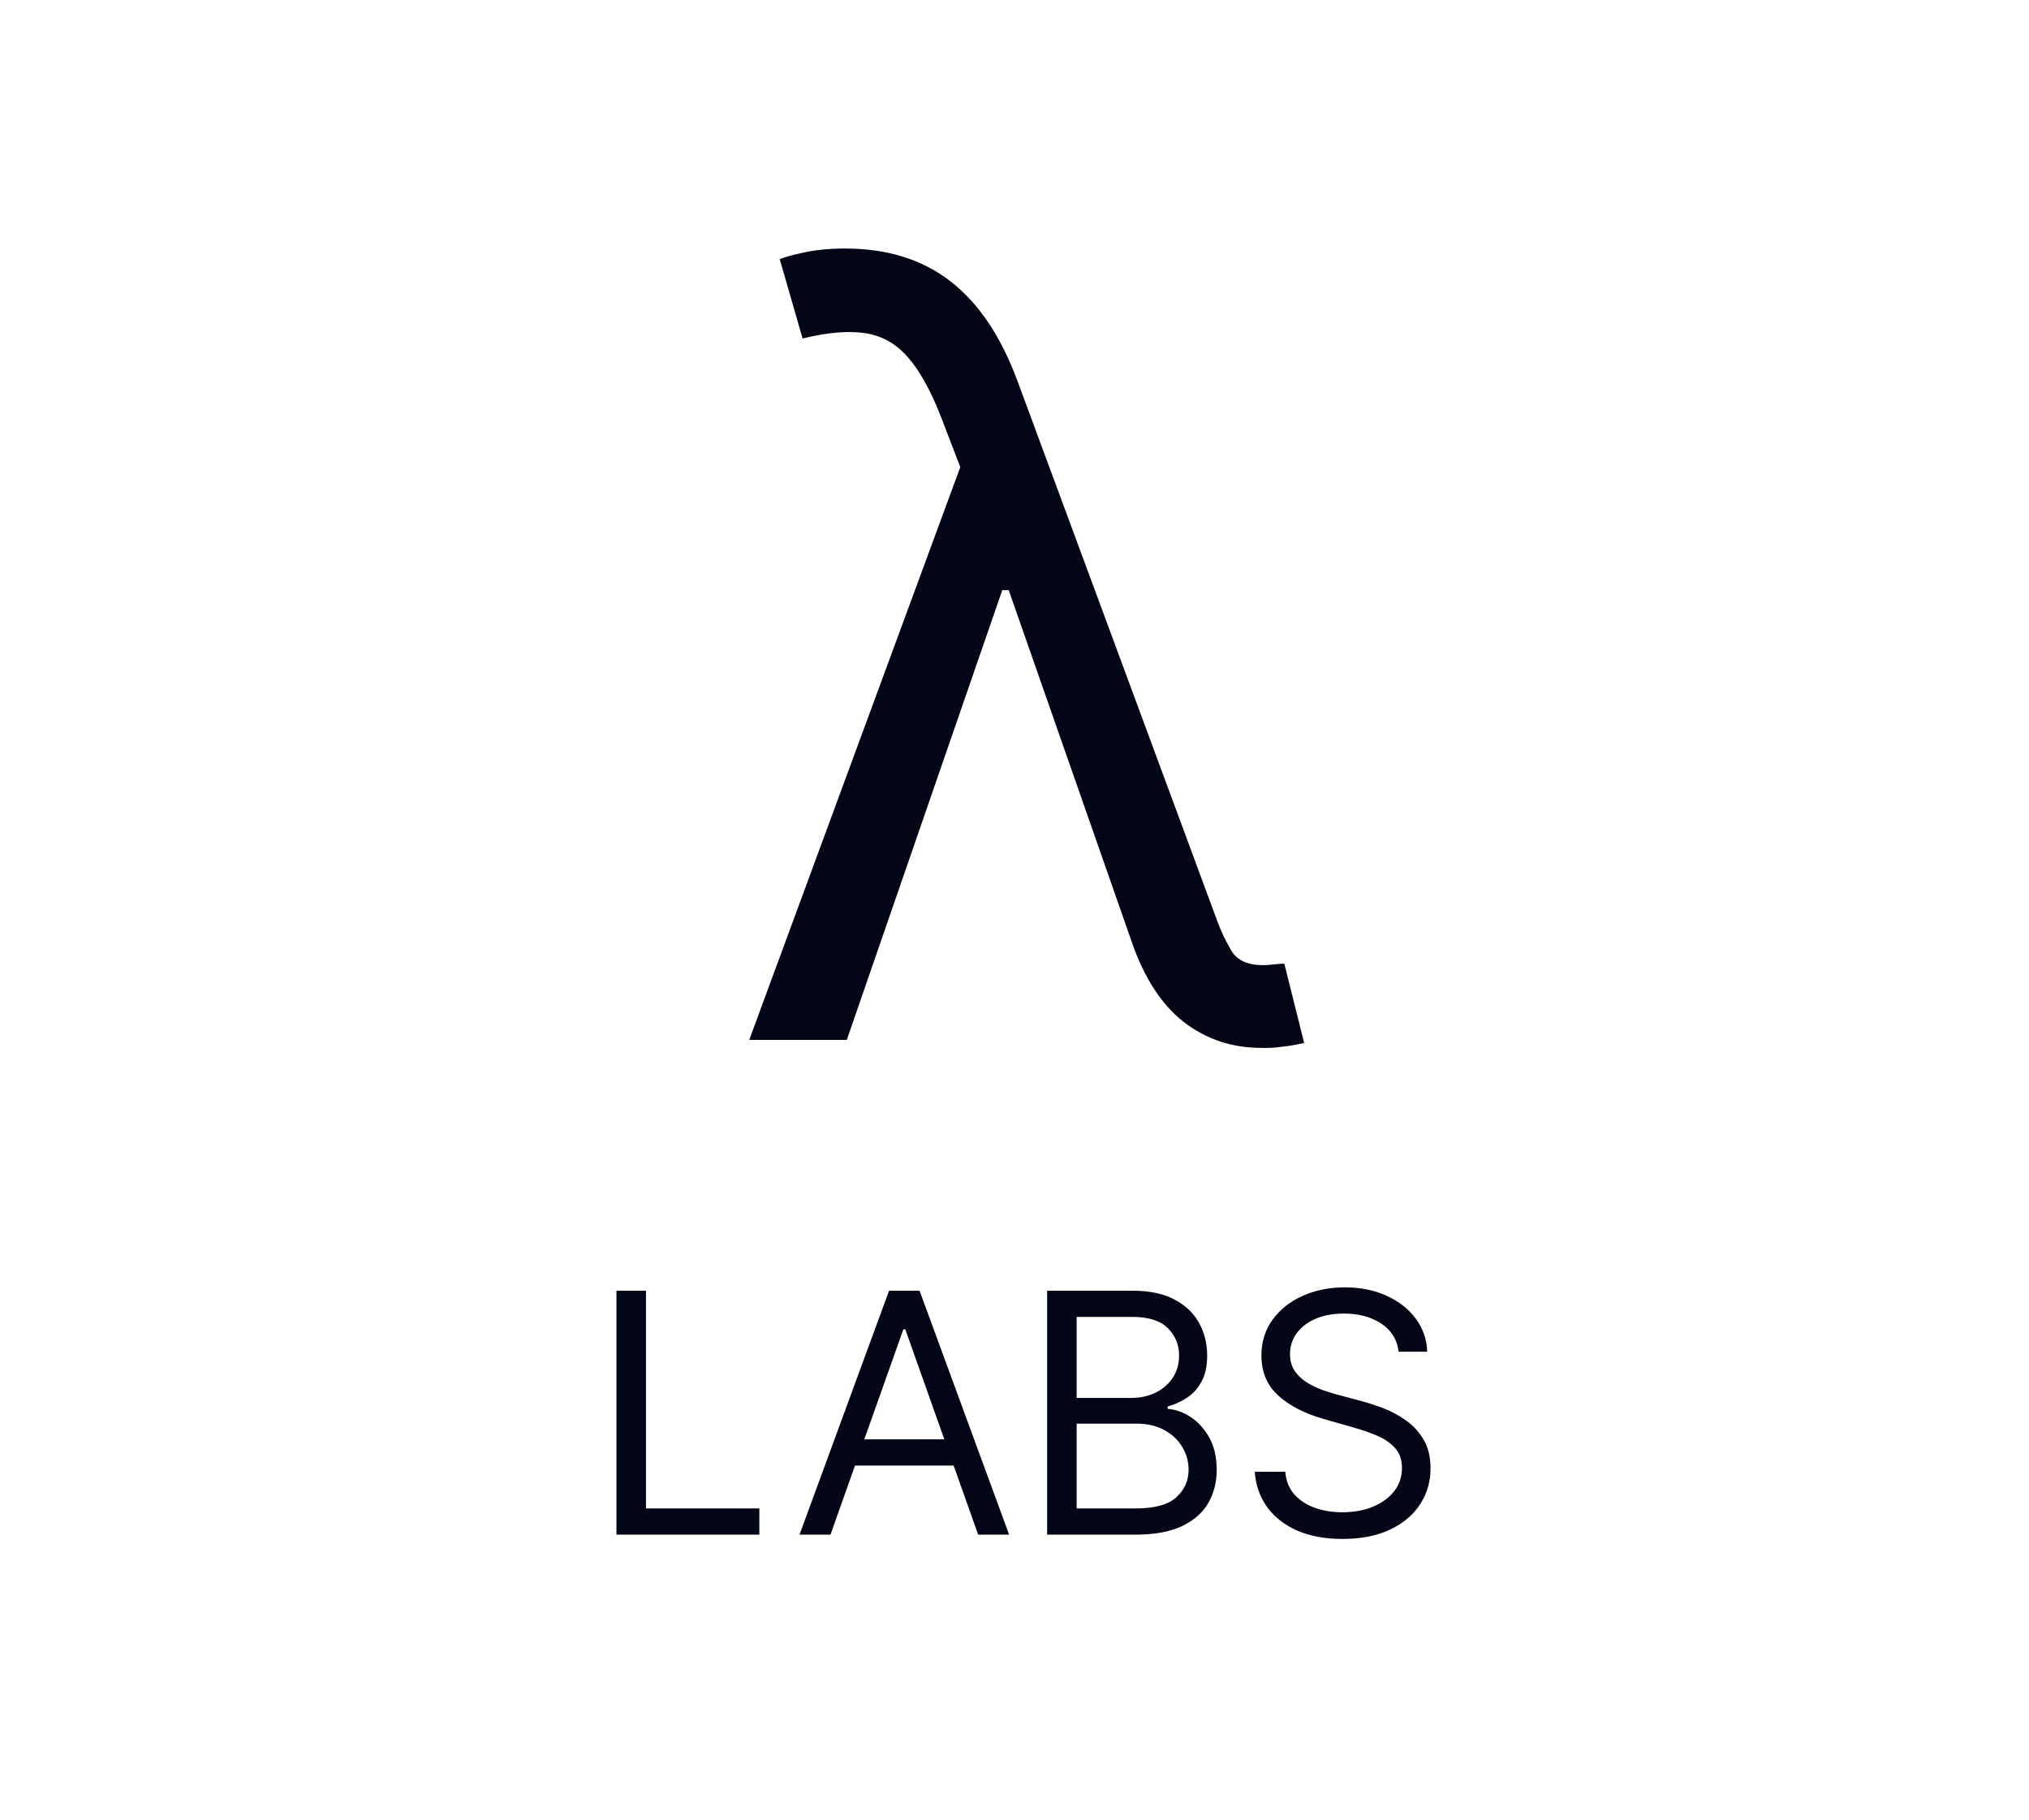 <svg width="242" height="217" viewBox="0 0 242 217" fill="none" xmlns="http://www.w3.org/2000/svg">
<path d="M150.455 124.955C146.939 124.955 143.848 123.924 141.182 121.864C138.545 119.803 136.485 116.636 135 112.364L118.273 64.546L115 56.909L112.273 49.818C111.03 46.606 109.697 44.197 108.273 42.591C106.879 40.985 105.182 40.03 103.182 39.727C101.182 39.424 98.697 39.636 95.727 40.364L93 30.909C93.546 30.667 94.53 30.394 95.954 30.091C97.379 29.788 99 29.636 100.818 29.636C105.818 29.636 110 30.939 113.364 33.545C116.727 36.151 119.394 40.121 121.364 45.455L145.182 109.818C145.606 111 146.167 112.182 146.864 113.364C147.561 114.515 148.818 115.091 150.636 115.091C151 115.091 151.439 115.061 151.955 115C152.5 114.939 152.909 114.909 153.182 114.909L155.545 124.364C154.667 124.576 153.788 124.727 152.909 124.818C152.061 124.939 151.242 124.985 150.455 124.955ZM89.364 124L116.636 50L121 70.364H119.545L101 124H89.364Z" fill="#020617"/>
<path d="M73.523 183V153.909H77.046V179.875H90.568V183H73.523ZM99.052 183H95.359L106.04 153.909H109.677L120.359 183H116.665L107.972 158.511H107.745L99.052 183ZM100.415 171.636H115.302V174.761H100.415V171.636ZM124.89 183V153.909H135.06C137.087 153.909 138.758 154.259 140.075 154.96C141.391 155.652 142.371 156.584 143.015 157.759C143.659 158.923 143.981 160.216 143.981 161.636C143.981 162.886 143.758 163.919 143.313 164.733C142.878 165.547 142.3 166.191 141.58 166.665C140.87 167.138 140.098 167.489 139.265 167.716V168C140.155 168.057 141.05 168.369 141.95 168.938C142.849 169.506 143.602 170.32 144.208 171.381C144.814 172.441 145.117 173.739 145.117 175.273C145.117 176.731 144.786 178.043 144.123 179.207C143.46 180.372 142.414 181.295 140.984 181.977C139.554 182.659 137.693 183 135.401 183H124.89ZM128.413 179.875H135.401C137.702 179.875 139.336 179.43 140.302 178.54C141.277 177.64 141.765 176.551 141.765 175.273C141.765 174.288 141.514 173.379 141.012 172.545C140.51 171.703 139.795 171.03 138.867 170.528C137.939 170.017 136.841 169.761 135.572 169.761H128.413V179.875ZM128.413 166.693H134.947C136.007 166.693 136.964 166.485 137.816 166.068C138.678 165.652 139.36 165.064 139.862 164.307C140.373 163.549 140.629 162.659 140.629 161.636C140.629 160.358 140.183 159.274 139.293 158.384C138.403 157.484 136.992 157.034 135.06 157.034H128.413V166.693ZM166.815 161.182C166.644 159.742 165.953 158.625 164.741 157.83C163.529 157.034 162.042 156.636 160.281 156.636C158.993 156.636 157.866 156.845 156.9 157.261C155.943 157.678 155.195 158.251 154.656 158.98C154.125 159.709 153.86 160.538 153.86 161.466C153.86 162.242 154.045 162.91 154.414 163.469C154.793 164.018 155.276 164.477 155.863 164.847C156.45 165.206 157.066 165.505 157.71 165.741C158.353 165.969 158.945 166.153 159.485 166.295L162.44 167.091C163.197 167.29 164.04 167.564 164.968 167.915C165.906 168.265 166.8 168.743 167.653 169.349C168.514 169.946 169.225 170.713 169.783 171.651C170.342 172.588 170.621 173.739 170.621 175.102C170.621 176.674 170.21 178.095 169.386 179.364C168.571 180.633 167.378 181.641 165.806 182.389C164.244 183.137 162.345 183.511 160.11 183.511C158.027 183.511 156.223 183.175 154.698 182.503C153.183 181.83 151.99 180.893 151.119 179.69C150.257 178.488 149.769 177.091 149.656 175.5H153.292C153.387 176.598 153.756 177.508 154.4 178.227C155.053 178.937 155.877 179.468 156.871 179.818C157.875 180.159 158.955 180.33 160.11 180.33C161.455 180.33 162.662 180.112 163.732 179.676C164.802 179.231 165.65 178.616 166.275 177.83C166.9 177.034 167.212 176.106 167.212 175.045C167.212 174.08 166.942 173.294 166.403 172.688C165.863 172.081 165.153 171.589 164.272 171.21C163.391 170.831 162.44 170.5 161.417 170.216L157.837 169.193C155.565 168.54 153.765 167.607 152.44 166.395C151.114 165.183 150.451 163.597 150.451 161.636C150.451 160.008 150.891 158.587 151.772 157.375C152.662 156.153 153.855 155.206 155.352 154.534C156.857 153.852 158.538 153.511 160.394 153.511C162.269 153.511 163.936 153.848 165.394 154.52C166.853 155.183 168.008 156.092 168.86 157.247C169.722 158.402 170.176 159.714 170.224 161.182H166.815Z" fill="#020617"/>
</svg>
